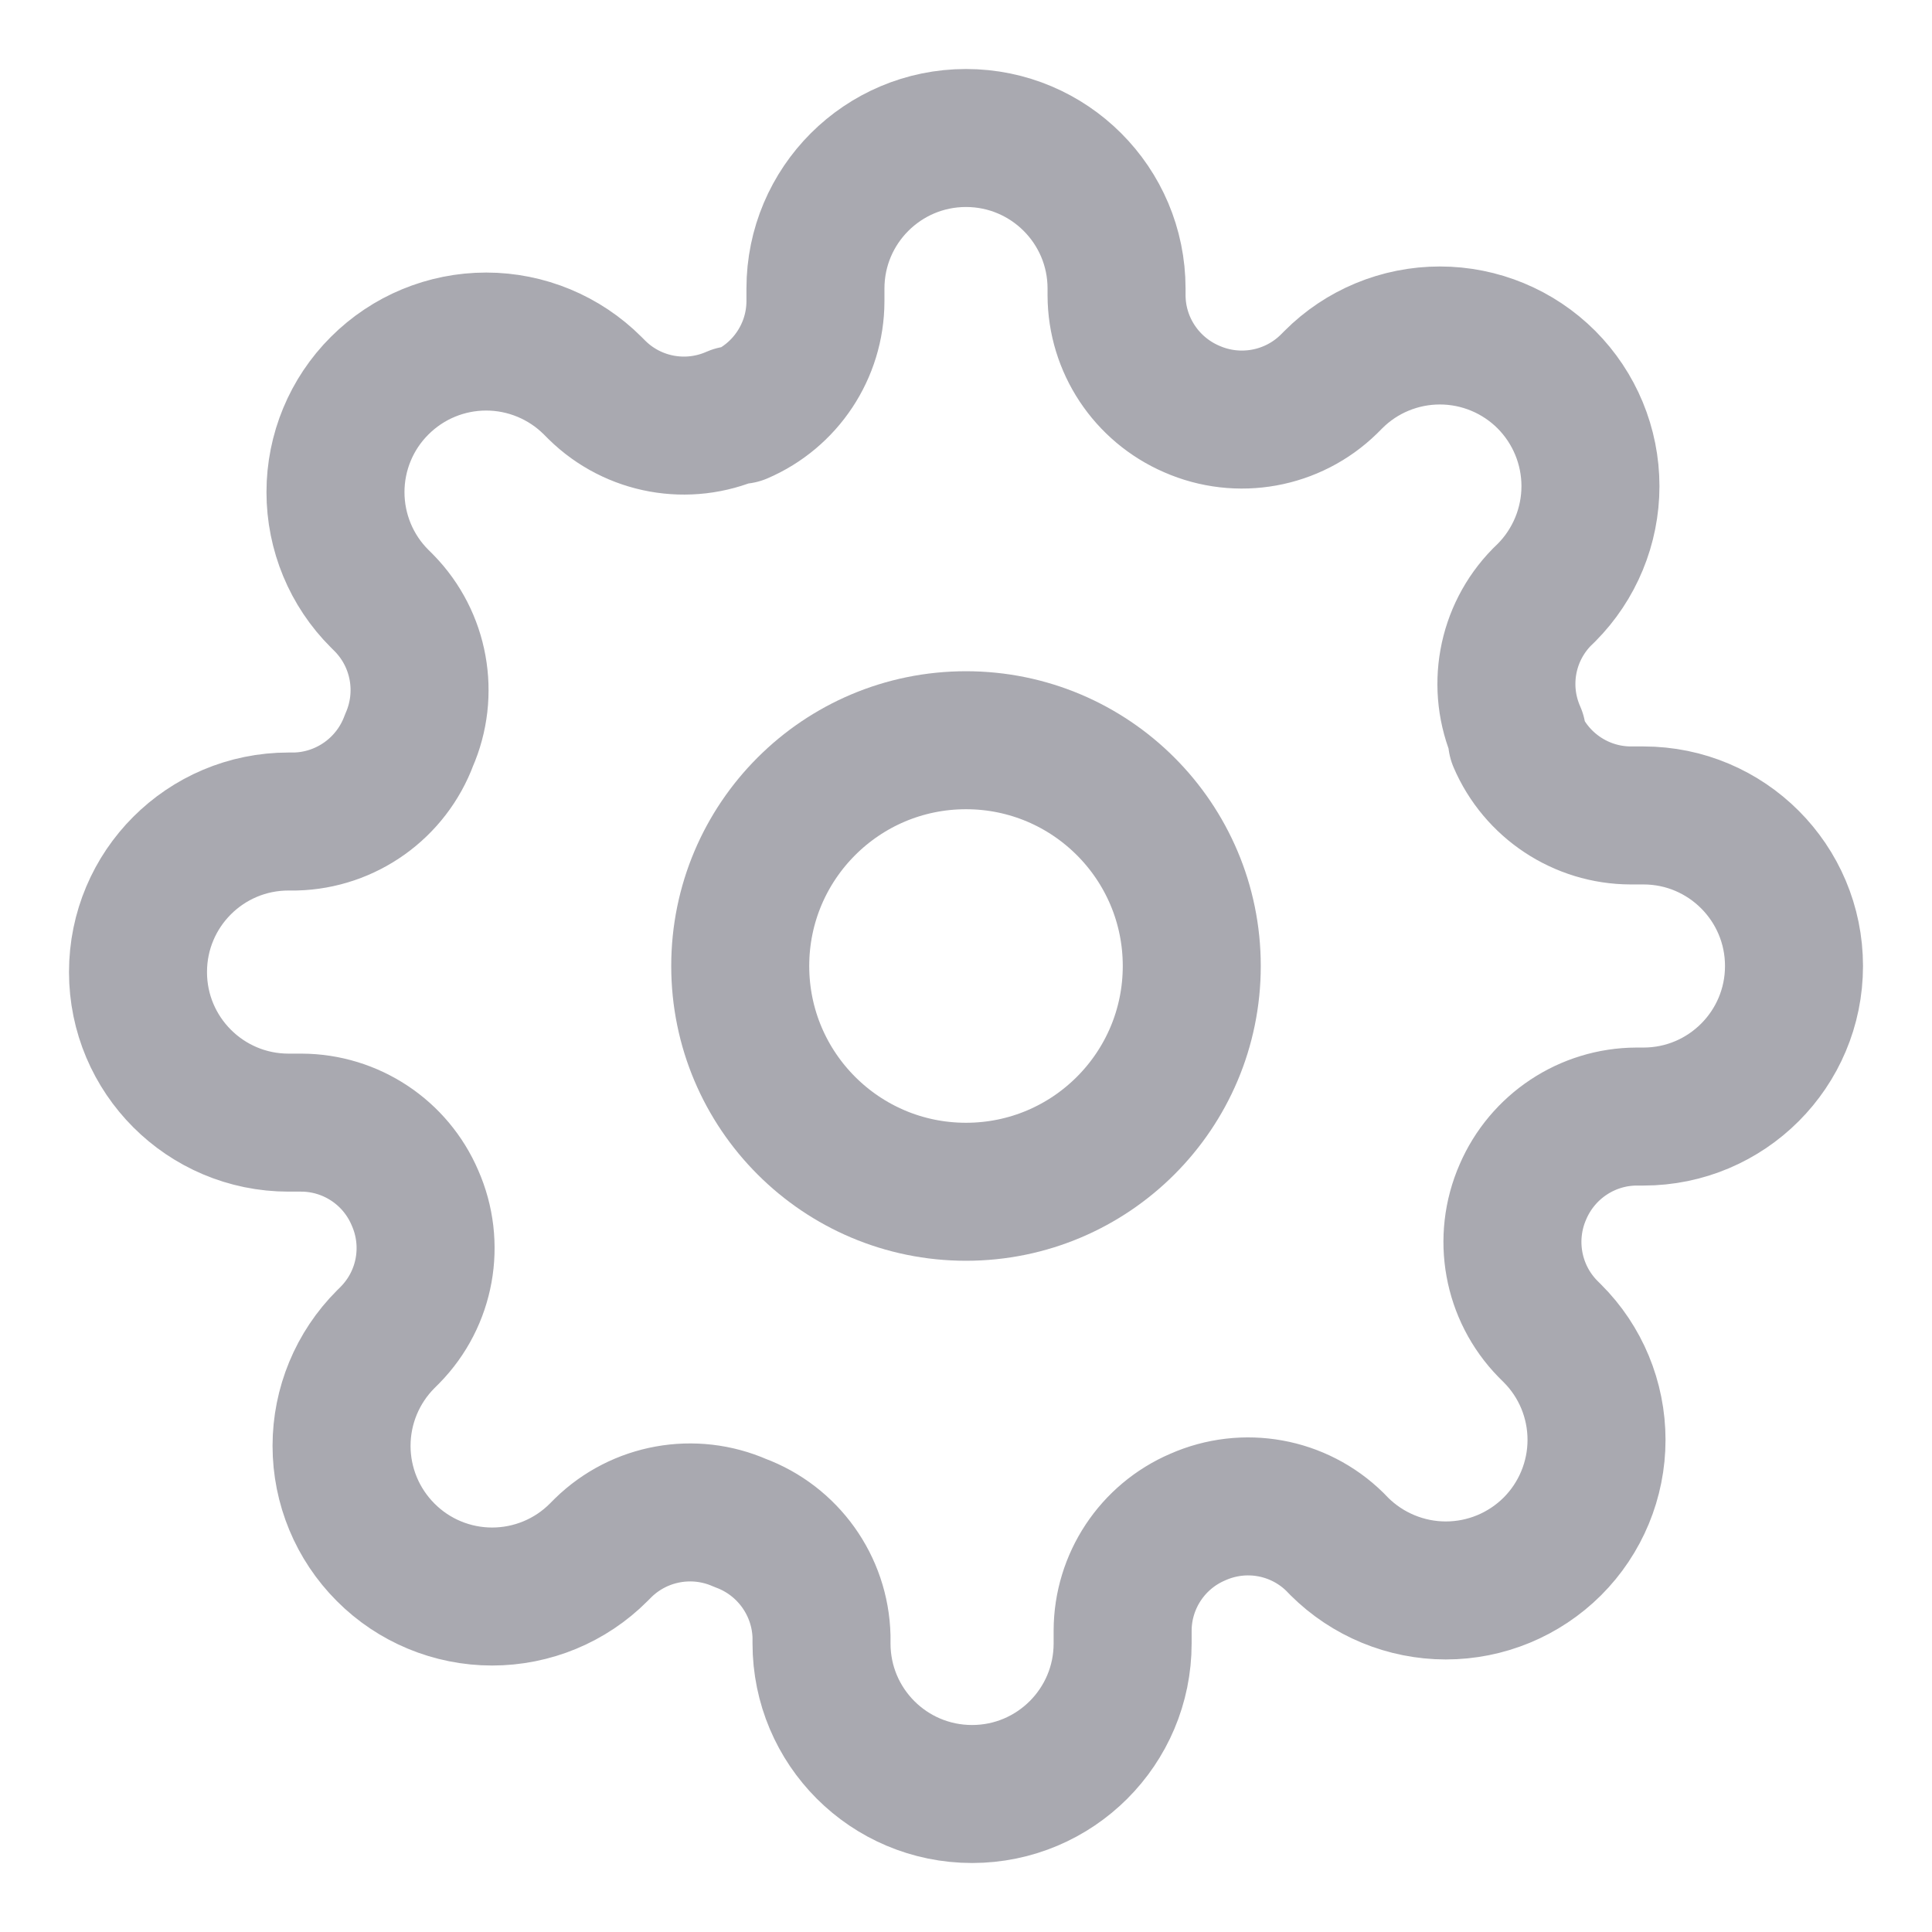 <svg width="14" height="14" viewBox="0 0 14 14" fill="none" xmlns="http://www.w3.org/2000/svg">
<circle cx="7" cy="7" r="1.636" stroke="#A9A9B0" stroke-linecap="round" stroke-linejoin="round"/>
<path fill-rule="evenodd" clip-rule="evenodd" d="M11.036 8.636C10.888 8.973 10.959 9.366 11.216 9.629L11.249 9.662C11.454 9.866 11.569 10.144 11.569 10.434C11.569 10.723 11.454 11.001 11.249 11.206C11.044 11.41 10.767 11.525 10.477 11.525C10.188 11.525 9.91 11.41 9.705 11.206L9.673 11.173C9.41 10.915 9.017 10.844 8.68 10.993C8.35 11.134 8.136 11.458 8.135 11.816V11.909C8.135 12.512 7.646 13 7.044 13C6.441 13 5.953 12.512 5.953 11.909V11.86C5.944 11.491 5.71 11.164 5.364 11.036C5.027 10.888 4.634 10.959 4.371 11.216L4.338 11.249C4.134 11.454 3.856 11.569 3.566 11.569C3.277 11.569 2.999 11.454 2.795 11.249C2.59 11.044 2.475 10.767 2.475 10.477C2.475 10.188 2.59 9.91 2.795 9.705L2.827 9.673C3.085 9.41 3.156 9.017 3.007 8.68C2.866 8.35 2.542 8.136 2.184 8.135H2.091C1.488 8.135 1 7.646 1 7.044C1 6.441 1.488 5.953 2.091 5.953H2.14C2.509 5.944 2.836 5.71 2.964 5.364C3.112 5.027 3.041 4.634 2.784 4.371L2.751 4.338C2.546 4.134 2.431 3.856 2.431 3.566C2.431 3.277 2.546 2.999 2.751 2.795C2.956 2.59 3.233 2.475 3.523 2.475C3.812 2.475 4.09 2.59 4.295 2.795L4.327 2.827C4.59 3.085 4.983 3.156 5.32 3.007H5.364C5.693 2.866 5.908 2.542 5.909 2.184V2.091C5.909 1.488 6.398 1 7 1C7.602 1 8.091 1.488 8.091 2.091V2.14C8.092 2.499 8.307 2.822 8.636 2.964C8.973 3.112 9.366 3.041 9.629 2.784L9.662 2.751C9.866 2.546 10.144 2.431 10.434 2.431C10.723 2.431 11.001 2.546 11.206 2.751C11.41 2.956 11.525 3.233 11.525 3.523C11.525 3.812 11.41 4.09 11.206 4.295L11.173 4.327C10.915 4.59 10.844 4.983 10.993 5.32V5.364C11.134 5.693 11.458 5.908 11.816 5.909H11.909C12.512 5.909 13 6.398 13 7C13 7.602 12.512 8.091 11.909 8.091H11.86C11.501 8.092 11.178 8.307 11.036 8.636Z" stroke="#A9A9B0" stroke-linecap="round" stroke-linejoin="round"/>
</svg>
